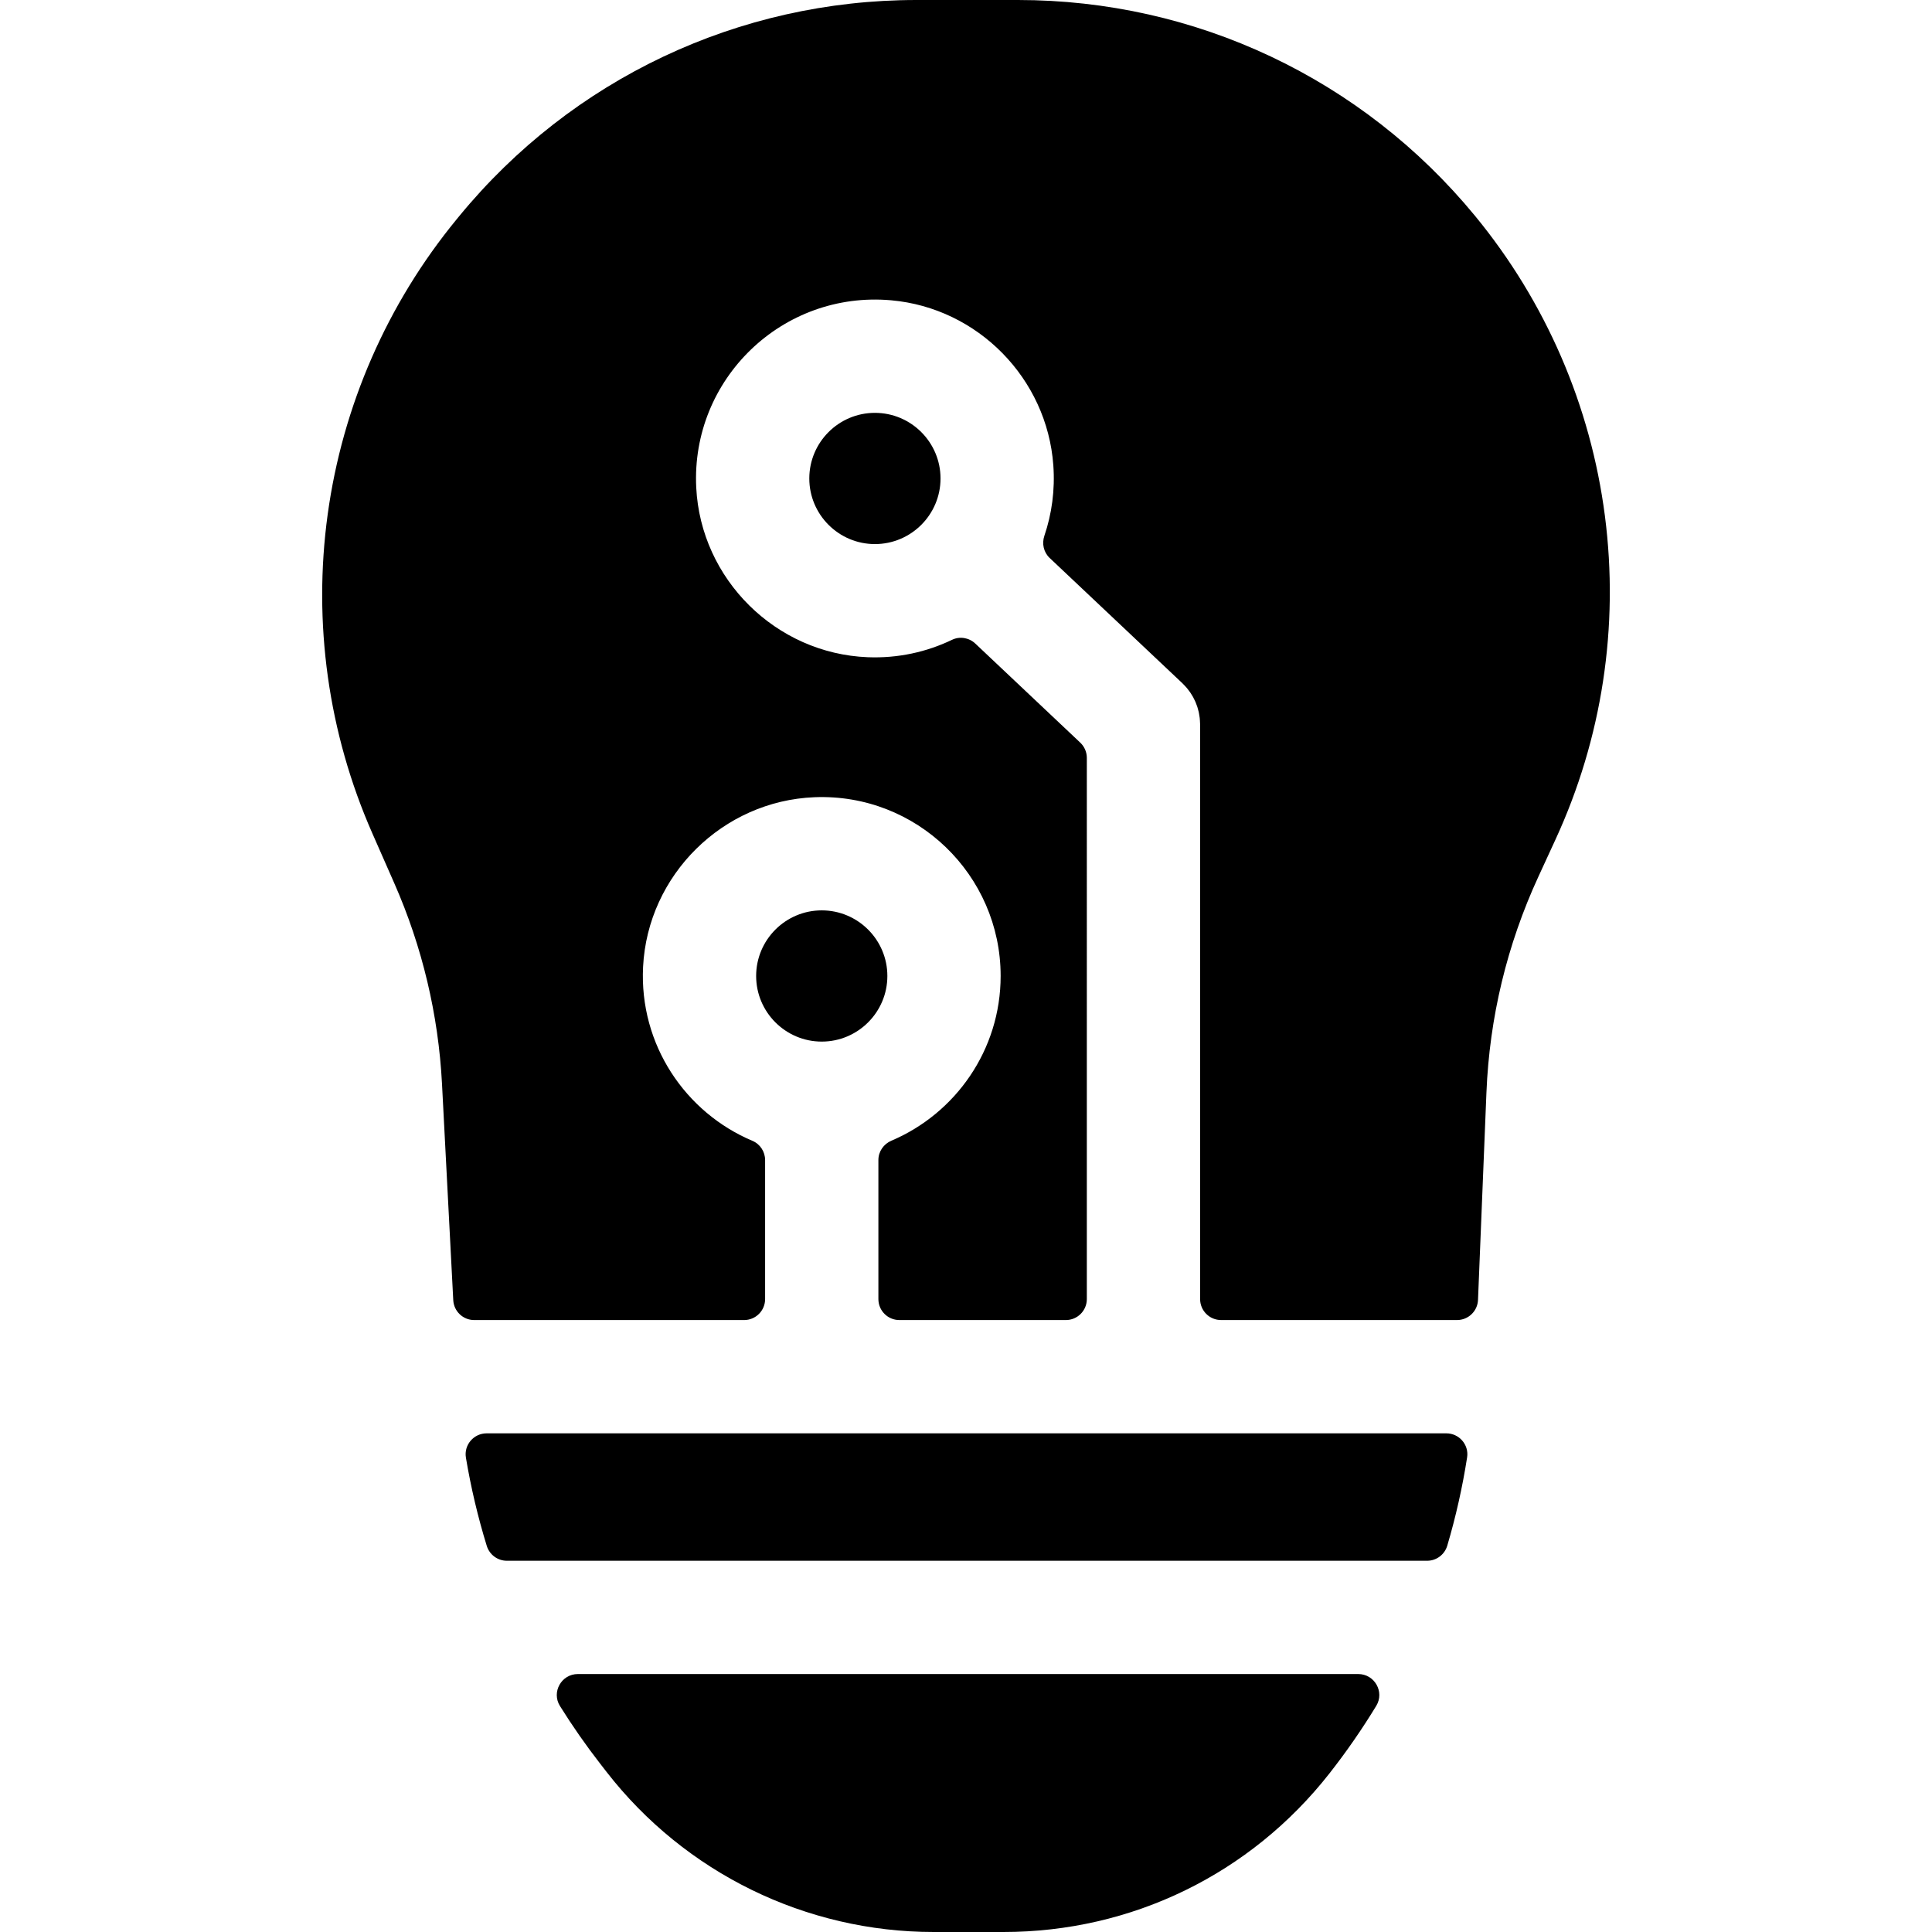 <?xml version="1.0" encoding="iso-8859-1"?>
<!-- Generator: Adobe Illustrator 19.0.0, SVG Export Plug-In . SVG Version: 6.00 Build 0)  -->
<svg xmlns="http://www.w3.org/2000/svg" xmlns:xlink="http://www.w3.org/1999/xlink" version="1.1" id="Capa_1" x="0px" y="0px" viewBox="0 0 511.999 511.999" style="enable-background:new 0 0 511.999 511.999;" xml:space="preserve">
<g>
	<g>
		<path d="M383.296,379.85H128.964c-3.419,0-6.056,3.064-5.493,6.438c1.326,7.935,3.172,15.739,5.524,23.377    c0.721,2.344,2.875,3.952,5.327,3.952h243.877c2.474,0,4.642-1.637,5.345-4.01c2.26-7.64,4.016-15.445,5.254-23.377    C389.321,382.873,386.692,379.85,383.296,379.85z"/>
	</g>
</g>
<g>
	<g>
		<path d="M425.325,136.779c-3.776-29.26-15.676-56.77-34.415-79.557C361.002,20.857,316.846,0,269.763,0h-26.872    c-47.135,0-91.323,20.895-121.232,57.328l-0.656,0.801C102.6,80.545,90.786,107.583,86.84,136.316    c-3.945,28.734,0.143,57.955,11.823,84.503l5.857,13.312c7.387,16.79,11.662,34.782,12.615,53.1l2.983,57.327    c0.154,2.954,2.594,5.27,5.551,5.27h71.533c3.07,0,5.559-2.489,5.559-5.559v-36.835c0-2.216-1.309-4.236-3.35-5.097    c-17.748-7.484-30.026-25.465-28.987-46.129c1.223-24.315,21.109-43.976,45.436-44.938c27.008-1.068,49.321,20.596,49.321,47.372    c0,19.59-11.949,36.431-28.936,43.647c-2.076,0.882-3.462,2.869-3.462,5.124v36.855c0,3.07,2.489,5.559,5.559,5.559h44.12    c3.07,0,5.559-2.489,5.559-5.559V200.846c0-1.53-0.63-2.992-1.743-4.043l-27.814-26.254c-1.654-1.562-4.105-1.982-6.155-0.997    c-6.731,3.236-14.334,4.935-22.358,4.617c-24.33-0.965-44.234-20.65-45.441-44.969c-1.423-28.675,22.79-52.199,51.685-49.618    c22.948,2.049,41.282,20.731,42.947,43.71c0.476,6.572-0.399,12.888-2.373,18.701c-0.704,2.076-0.194,4.368,1.4,5.872    l35.166,33.193c0.052,0.049,0.095,0.103,0.146,0.152c0.194,0.189,0.378,0.387,0.562,0.586c0.157,0.17,0.317,0.336,0.465,0.511    c0.156,0.185,0.3,0.38,0.448,0.573c0.154,0.201,0.311,0.399,0.453,0.606c0.126,0.183,0.238,0.375,0.355,0.563    c0.14,0.225,0.285,0.448,0.413,0.68c0.109,0.197,0.202,0.403,0.303,0.605c0.114,0.231,0.233,0.459,0.334,0.695    c0.097,0.225,0.177,0.458,0.263,0.688c0.083,0.222,0.172,0.442,0.244,0.667c0.078,0.243,0.138,0.493,0.204,0.742    c0.059,0.223,0.124,0.444,0.172,0.67c0.051,0.239,0.086,0.483,0.126,0.727c0.041,0.246,0.085,0.491,0.113,0.74    c0.025,0.222,0.036,0.448,0.052,0.672c0.019,0.276,0.038,0.552,0.042,0.829c0.001,0.069,0.01,0.136,0.01,0.206v152.294    c0,3.07,2.489,5.559,5.559,5.559h62.532c2.982,0,5.433-2.354,5.554-5.334l2.233-54.96c0.808-19.878,5.437-39.118,13.759-57.186    l4.551-9.882C424.572,195.668,429.1,166.038,425.325,136.779z"/>
	</g>
</g>
<g>
	<g>
		<path d="M217.772,241.256c-9.588,0-17.387,7.801-17.387,17.388s7.799,17.388,17.387,17.388c9.588,0,17.388-7.801,17.388-17.388    C235.16,249.057,227.36,241.256,217.772,241.256z"/>
	</g>
</g>
<g>
	<g>
		<path d="M231.86,109.41c-9.588,0-17.388,7.801-17.388,17.388c0,9.587,7.8,17.388,17.388,17.388    c9.588,0,17.388-7.801,17.388-17.388C249.248,117.211,241.448,109.41,231.86,109.41z"/>
	</g>
</g>
<g>
	<g>
		<path d="M359.954,443.637H153.133c-4.351,0-7.041,4.788-4.736,8.48c3.287,5.267,6.857,10.388,10.706,15.344l1.624,2.091    c20.798,26.78,52.803,42.447,86.71,42.447h18.498c33.946,0,65.431-15.32,86.382-42.029c4.517-5.759,8.656-11.739,12.408-17.911    C366.969,448.367,364.276,443.637,359.954,443.637z"/>
	</g>
</g>
<g>
</g>
<g>
</g>
<g>
</g>
<g>
</g>
<g>
</g>
<g>
</g>
<g>
</g>
<g>
</g>
<g>
</g>
<g>
</g>
<g>
</g>
<g>
</g>
<g>
</g>
<g>
</g>
<g>
</g>
</svg>
